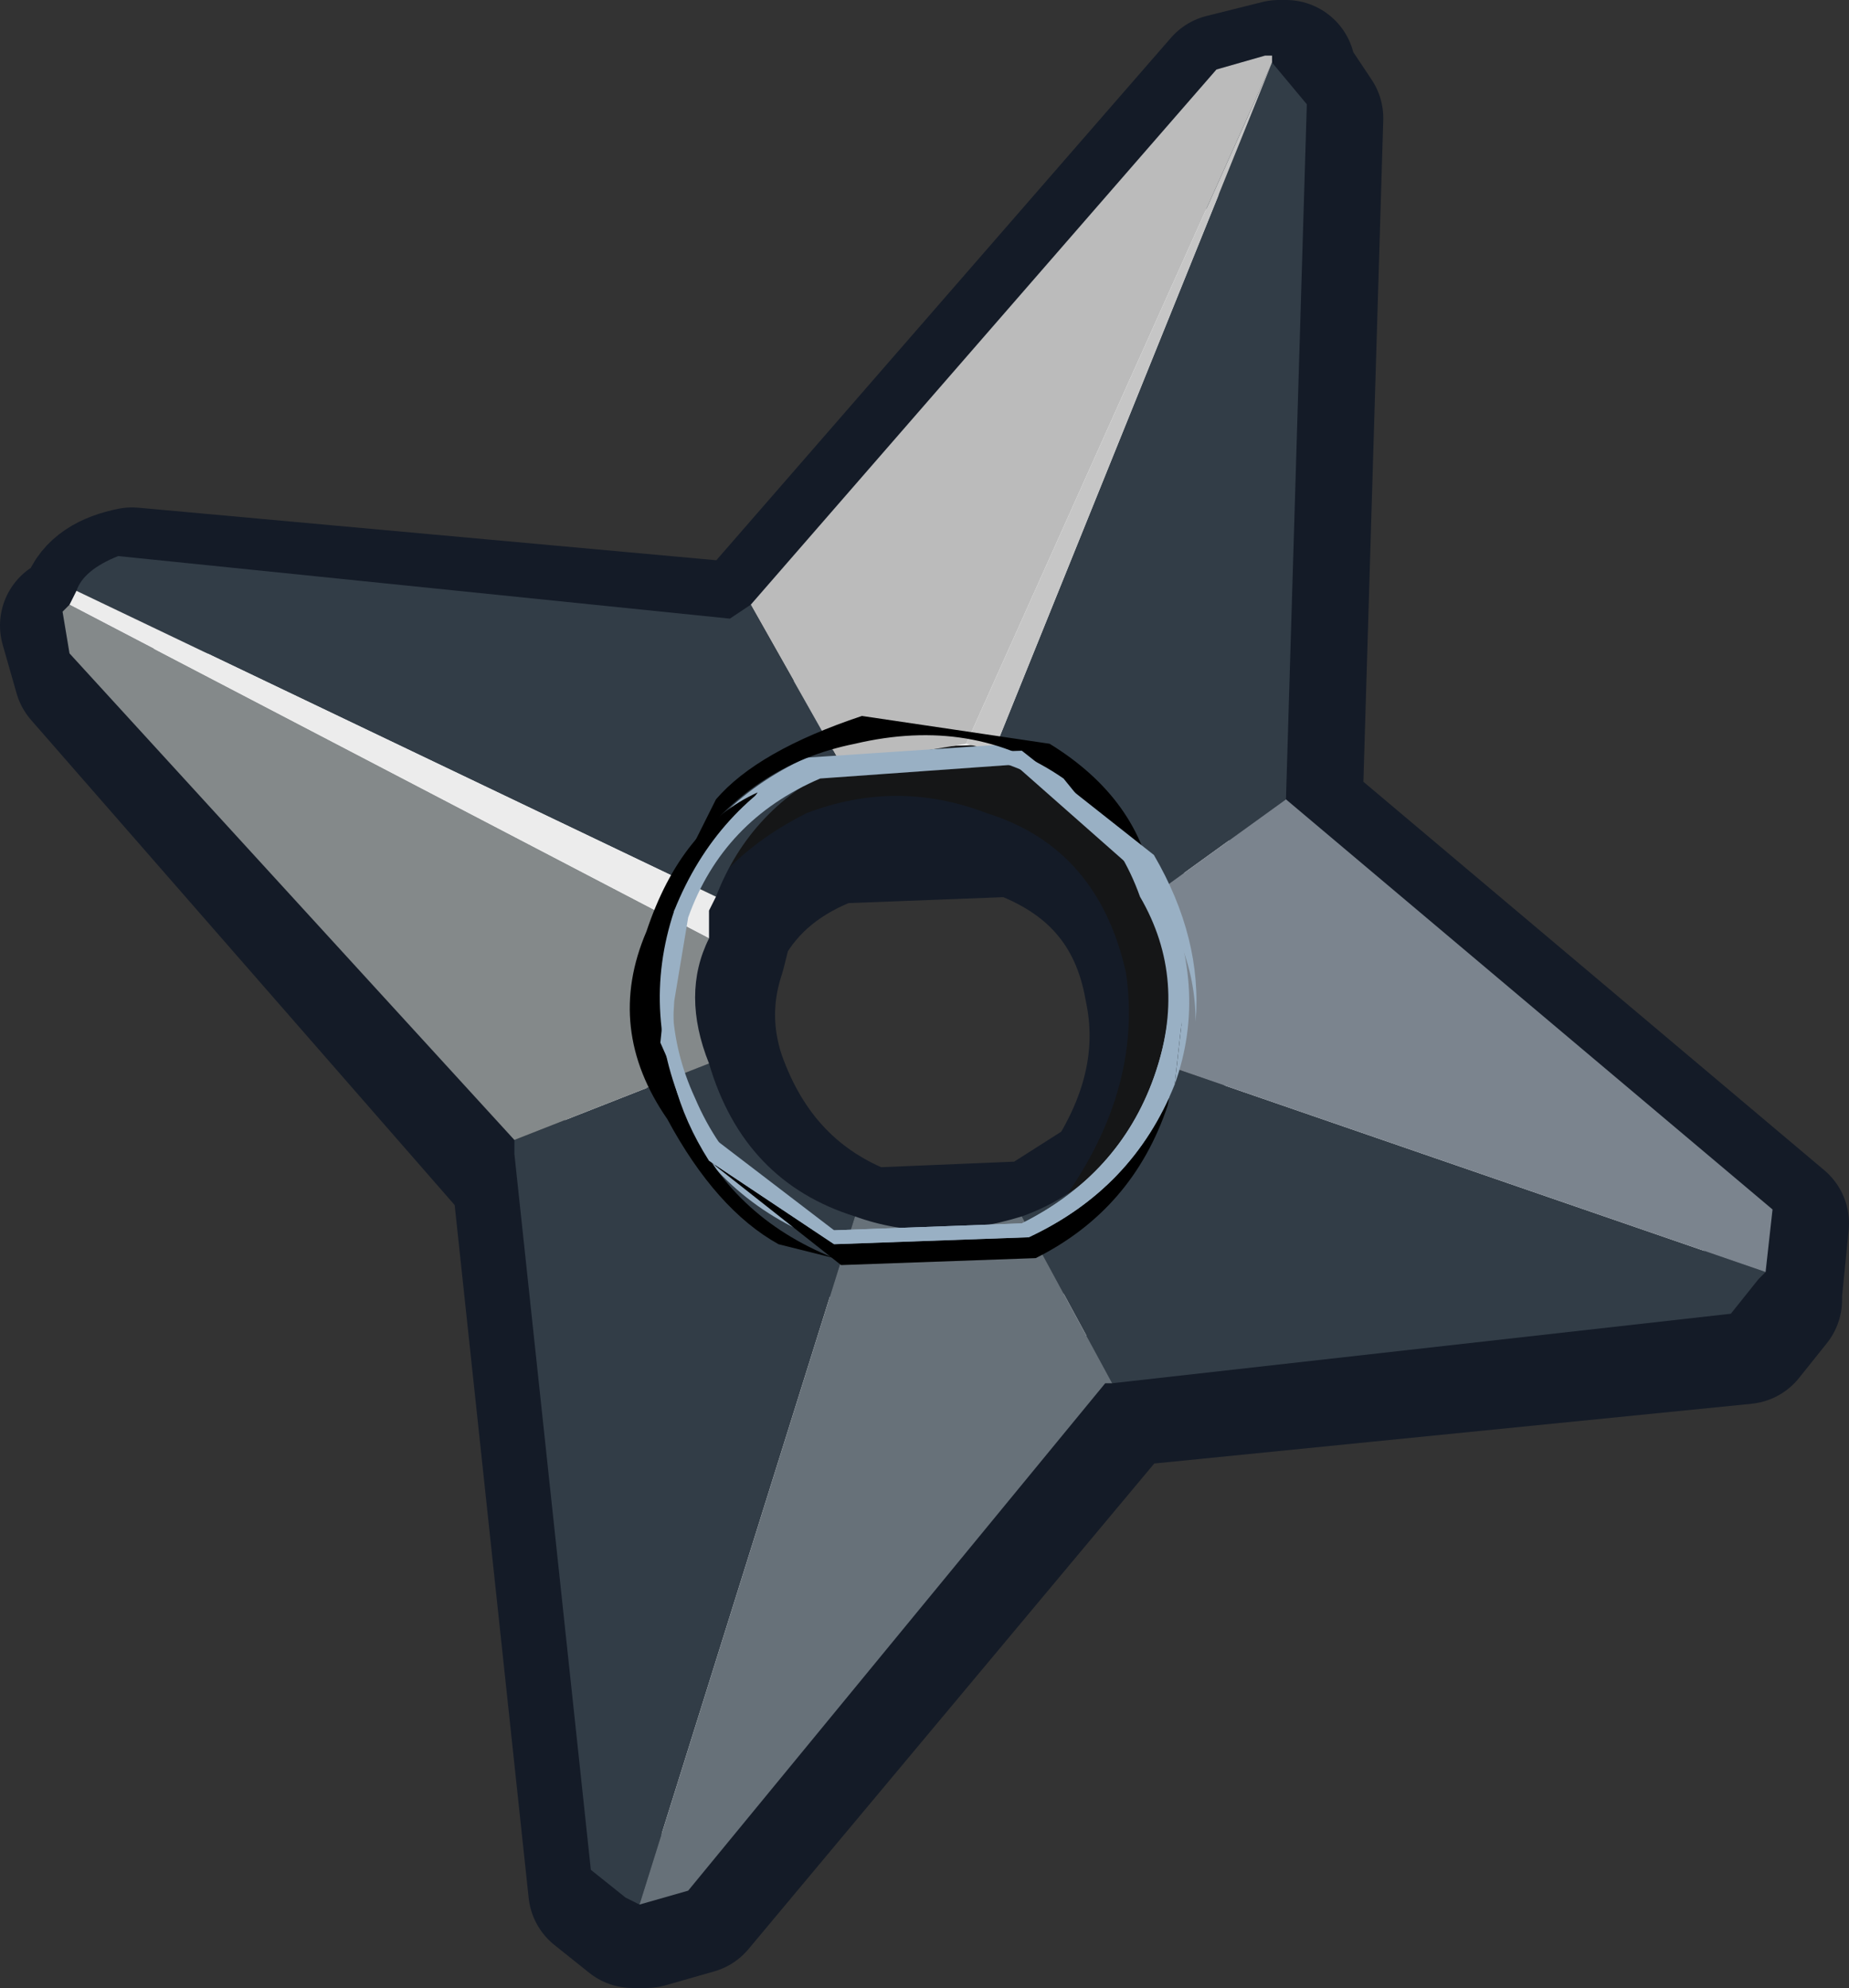 <?xml version="1.0" encoding="UTF-8" standalone="no"?>
<svg xmlns:xlink="http://www.w3.org/1999/xlink" height="14.3px" width="13.3px" xmlns="http://www.w3.org/2000/svg">
  <rect width="100%" height="100%" fill="#333333" stroke="none"/>
  <g transform="matrix(1.0, 0.0, 0.0, 1.0, -3.45, -0.3)">
    <path d="M12.75 6.15 L16.25 9.1 16.2 9.6 16.2 9.65 16.0 9.9 11.5 10.35 8.45 14.0 8.1 14.1 8.0 14.1 7.75 13.9 7.2 8.75 7.15 8.7 4.05 5.15 3.95 4.8 4.05 4.75 4.1 4.65 Q4.15 4.5 4.4 4.45 L8.8 4.85 8.9 4.75 12.25 0.9 12.65 0.8 12.7 0.8 12.7 0.85 12.9 1.15 12.75 6.15 M11.45 8.8 Q11.9 8.1 11.75 7.4 11.6 6.55 10.75 6.25 L9.45 6.3 Q8.9 6.5 8.65 6.95 L8.6 7.15 Q8.45 7.6 8.6 8.05 8.9 8.9 9.7 9.2 L10.9 9.15 11.45 8.8" fill="#ffffff" fill-rule="evenodd" stroke="none"/>
    <path d="M12.75 6.15 L16.25 9.1 16.2 9.6 16.2 9.65 16.0 9.9 11.5 10.35 8.45 14.0 8.1 14.1 8.0 14.1 7.75 13.9 7.2 8.75 7.15 8.7 4.05 5.15 3.95 4.8 4.05 4.75 4.1 4.65 Q4.15 4.5 4.4 4.45 L8.8 4.85 8.9 4.75 12.25 0.9 12.65 0.8 12.7 0.8 12.7 0.85 12.9 1.15 12.75 6.15 M11.45 8.8 L10.9 9.15 9.7 9.2 Q8.9 8.9 8.6 8.05 8.45 7.6 8.6 7.15 L8.65 6.95 Q8.9 6.5 9.45 6.3 L10.75 6.25 Q11.6 6.55 11.75 7.4 11.9 8.1 11.45 8.8" fill="none" stroke="#141b27" stroke-linecap="round" stroke-linejoin="round" stroke-width="1.0"/>
    <path d="M10.55 6.15 Q9.9 5.9 9.25 6.15 8.65 6.45 8.35 7.0 L8.45 6.7 Q8.7 6.05 9.35 5.7 L10.7 5.65 Q11.45 5.9 11.85 6.7 12.3 7.45 12.05 8.15 L11.35 8.8 10.75 9.35 Q11.7 8.35 11.55 7.3 11.35 6.4 10.55 6.15" fill="#151617" fill-rule="evenodd" stroke="none"/>
    <path d="M8.85 4.65 L12.2 0.8 12.55 0.7 12.6 0.7 12.6 0.75 10.4 5.65 9.5 5.8 8.85 4.65" fill="#bbbbbb" fill-rule="evenodd" stroke="none"/>
    <path d="M12.6 0.75 L12.85 1.05 12.7 6.05 11.8 6.7 Q11.5 6.0 10.8 5.7 L10.6 5.7 12.6 0.75 M16.15 9.45 L16.1 9.5 15.9 9.75 11.45 10.25 10.8 9.05 Q11.5 8.8 11.8 8.0 L11.8 7.95 16.15 9.45 M8.05 14.0 L7.95 13.95 7.7 13.75 7.15 8.6 7.15 8.5 8.55 7.95 Q8.8 8.8 9.6 9.05 L8.05 14.0 M4.0 4.55 Q4.05 4.4 4.3 4.3 L8.7 4.75 8.85 4.65 9.5 5.8 Q8.85 6.1 8.6 6.75 L4.0 4.55" fill="#323d47" fill-rule="evenodd" stroke="none"/>
    <path d="M10.4 5.65 L12.6 0.75 10.6 5.7 10.4 5.65" fill="#c6c6c6" fill-rule="evenodd" stroke="none"/>
    <path d="M11.45 10.25 L11.4 10.25 8.4 13.9 8.05 14.0 9.6 9.05 Q10.15 9.25 10.8 9.05 L11.45 10.25" fill="#677179" fill-rule="evenodd" stroke="none"/>
    <path d="M12.7 6.05 L16.2 9.0 16.15 9.45 11.8 7.95 Q12.05 7.35 11.8 6.7 L12.7 6.05" fill="#7b848e" fill-rule="evenodd" stroke="none"/>
    <path d="M7.15 8.5 L3.95 5.0 3.9 4.7 3.95 4.65 8.55 7.05 Q8.35 7.45 8.55 7.95 L7.15 8.5" fill="#84898a" fill-rule="evenodd" stroke="none"/>
    <path d="M3.95 4.65 L4.0 4.55 8.6 6.75 8.55 6.85 8.55 7.05 3.95 4.65" fill="#ececec" fill-rule="evenodd" stroke="none"/>
    <path d="M8.4 6.85 Q8.15 7.55 8.45 8.2 8.75 8.9 9.45 9.15 L10.8 9.1 Q11.5 8.75 11.75 8.05 12.0 7.35 11.65 6.75 11.4 6.05 10.7 5.8 L9.3 5.85 Q8.65 6.15 8.4 6.85 M8.25 6.8 Q8.5 6.1 9.25 5.75 L10.75 5.65 Q11.45 5.9 11.8 6.65 12.15 7.4 11.9 8.1 11.6 8.85 10.85 9.2 L9.45 9.25 Q8.7 9.0 8.3 8.3 7.95 7.55 8.25 6.8" fill="#99b0c4" fill-rule="evenodd" stroke="none"/>
    <path d="M9.65 5.45 L11.0 5.65 Q11.65 6.05 11.75 6.7 L11.1 5.9 Q10.45 5.45 9.6 5.65 8.85 5.8 8.4 6.45 L8.6 6.05 Q8.9 5.7 9.65 5.45" fill="#000000" fill-rule="evenodd" stroke="none"/>
    <path d="M8.55 8.65 L9.45 9.25 10.85 9.2 Q11.6 8.85 11.9 8.1 L11.95 7.65 11.85 8.25 Q11.6 9.0 10.9 9.35 L9.5 9.4 8.55 8.65" fill="#000000" fill-rule="evenodd" stroke="none"/>
    <path d="M8.25 8.35 Q7.8 7.7 8.1 7.0 8.35 6.25 8.9 6.0 L8.3 6.85 Q8.05 7.6 8.4 8.35 8.7 9.05 9.45 9.35 L9.05 9.25 Q8.6 9.0 8.25 8.35" fill="#000000" fill-rule="evenodd" stroke="none"/>
    <path d="M10.75 5.8 L9.35 5.9 Q8.65 6.2 8.4 6.9 L8.3 7.5 Q8.25 8.15 8.6 8.7 L8.2 7.8 8.3 6.85 Q8.6 6.1 9.3 5.75 L10.8 5.7 11.75 6.45 Q12.1 7.05 12.05 7.65 12.05 7.05 11.6 6.55 L10.75 5.8" fill="#99b0c4" fill-rule="evenodd" stroke="none"/>
    <path d="M9.45 9.25 L8.55 8.65 Q8.2 8.1 8.25 7.5 8.25 8.05 8.6 8.5 L9.45 9.15 10.8 9.1 Q11.5 8.75 11.75 8.05 12.05 7.2 11.55 6.5 11.95 7.0 11.95 7.65 L11.9 8.1 Q11.6 8.85 10.85 9.2 L9.45 9.25" fill="#99b0c4" fill-rule="evenodd" stroke="none"/>
  </g>
</svg>
